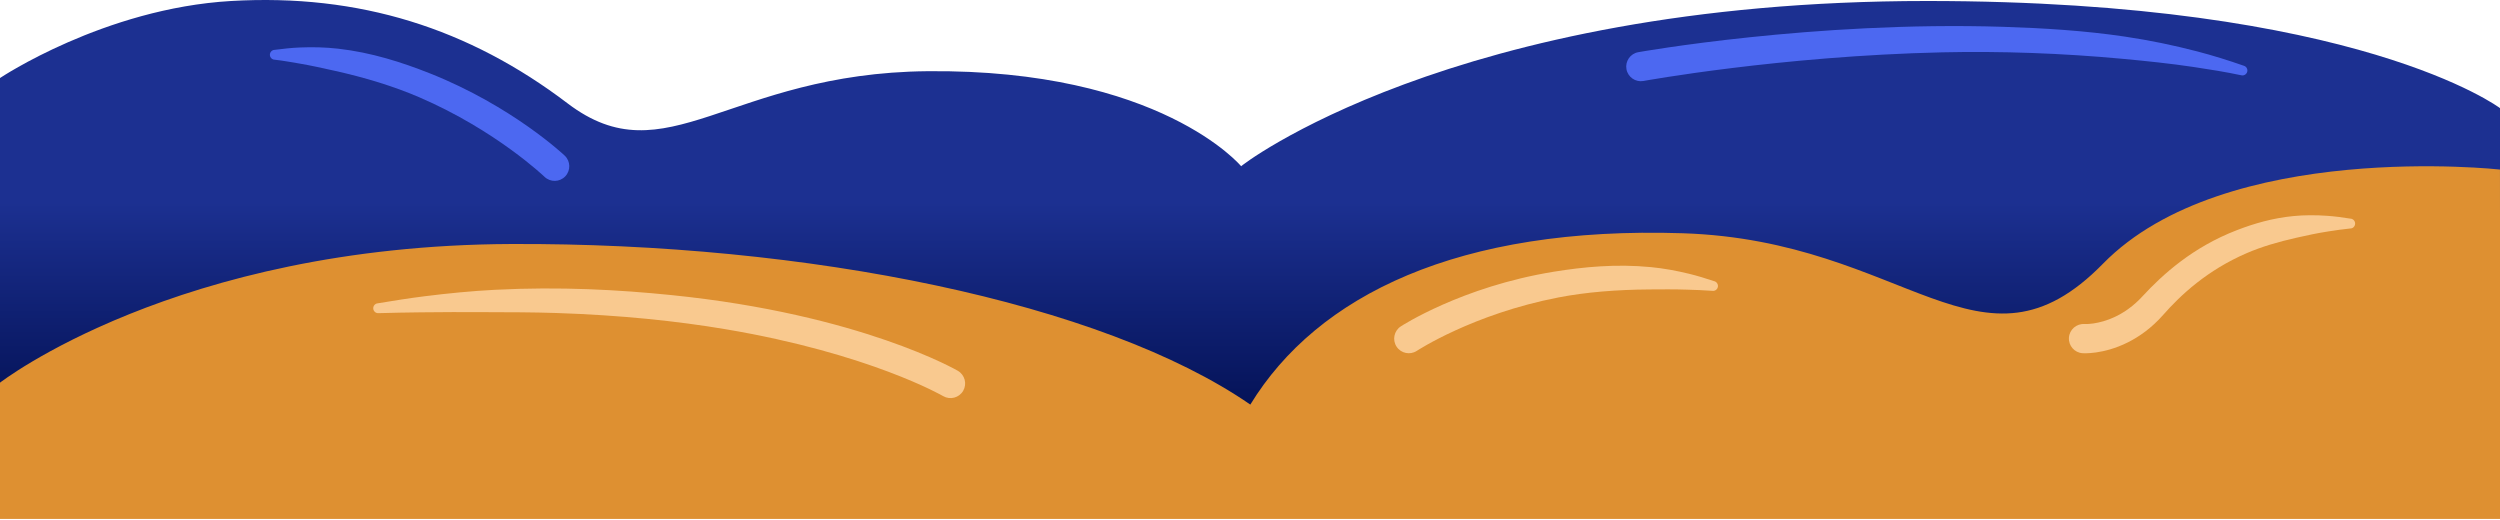 <?xml version="1.0" encoding="UTF-8" standalone="no"?><!DOCTYPE svg PUBLIC "-//W3C//DTD SVG 1.1//EN" "http://www.w3.org/Graphics/SVG/1.1/DTD/svg11.dtd"><svg width="100%" height="100%" viewBox="0 0 1923 400" version="1.1" xmlns="http://www.w3.org/2000/svg" xmlns:xlink="http://www.w3.org/1999/xlink" xml:space="preserve" xmlns:serif="http://www.serif.com/" style="fill-rule:evenodd;clip-rule:evenodd;stroke-linejoin:round;stroke-miterlimit:2;"><path d="M1923.14,83.265c0,0 -109.102,-82.5 -441.03,-82.5c-366.263,0 -530.299,128.669 -527.388,127.125c0,0 -62.118,-74.802 -241.211,-73.125c-153.467,1.436 -201.076,82.355 -276.913,24.75c-75.838,-57.606 -160.097,-84.517 -258.853,-78.75c-97.716,5.706 -177.743,59.25 -177.743,59.25l-0.405,306l1923.68,0l-0.138,-282.75l0.001,0Z" style="fill:url(#_Linear1);"/><path d="M1922.98,130.419c0,0 -211.545,-23.448 -305.389,72.454c-93.843,95.901 -150.922,-17.882 -323.25,-23.461c-172.327,-5.58 -281.157,47.653 -332.596,131.797c-114.004,-78.654 -340.907,-124.526 -568.904,-123.517c-257.7,1.141 -393.242,106.956 -393.242,106.956l-0.646,104.491l1924.19,0l-0.162,-268.72l-0.001,0Z" style="fill:#de9031;"/><path d="M1089.82,269.874c0,0 43.049,-28.359 108.926,-41.077c21.3,-4.112 44.933,-5.994 70.372,-6.159c9.305,-0.061 18.748,-0.181 28.545,0.168c6.353,0.226 12.677,0.368 19.234,0.886c2.056,0.415 4.063,-0.916 4.478,-2.972c0.416,-2.056 -0.916,-4.062 -2.972,-4.478c-6.441,-2.135 -12.679,-4.071 -19.051,-5.629c-9.975,-2.438 -19.753,-4.201 -29.455,-5.147c-26.793,-2.61 -52.008,-0.146 -74.668,3.529c-71.133,11.538 -117.748,42.065 -117.748,42.065c-5.192,3.405 -6.643,10.385 -3.238,15.577c3.405,5.192 10.385,6.643 15.577,3.237Z" style="fill:#f9c98f;"/><path d="M1601.87,271.69c-6.194,-0.426 -10.877,-5.802 -10.45,-11.996c0.427,-6.195 5.802,-10.877 11.997,-10.45c0,0 10.569,0.627 23.662,-5.641c6.665,-3.191 13.938,-8.086 20.866,-15.631c15.506,-16.78 38.609,-37.847 72.836,-51.007c12.814,-4.927 27.126,-9.186 43.231,-10.761c8.415,-0.823 17.196,-0.847 26.499,-0.175c5.686,0.411 11.378,1.171 17.38,2.14c2.096,0.067 3.743,1.824 3.676,3.92c-0.068,2.097 -1.825,3.744 -3.921,3.676c-5.811,0.559 -11.255,1.418 -16.667,2.237c-8.624,1.304 -16.593,3.076 -24.308,4.802c-14.331,3.208 -27.186,7.018 -38.621,11.964c-30.236,13.076 -50.666,32.1 -64.208,47.524c-8.924,10.101 -18.4,16.69 -27.092,21.047c-19.131,9.591 -34.877,8.352 -34.88,8.351Z" style="fill:#f9c98f;"/><path d="M736.798,285.24c5.368,3.12 7.194,10.011 4.074,15.38c-3.12,5.368 -10.011,7.194 -15.379,4.074c0,0 -56.367,-32.736 -167.373,-51.459c-37.277,-6.288 -80.644,-10.845 -130.064,-12.473c-17.934,-0.591 -36.649,-0.628 -56.178,-0.664c-15.607,-0.029 -31.665,-0.11 -48.307,0.144c-10.578,0.161 -21.299,0.274 -32.301,0.635c-2.087,0.207 -3.949,-1.319 -4.156,-3.406c-0.207,-2.087 1.319,-3.95 3.406,-4.157c12.188,-2.02 24.048,-3.917 35.776,-5.393c18.643,-2.346 36.648,-4.087 54.101,-4.99c50.623,-2.62 96.002,-0.013 135.939,4.038c146.071,14.816 220.462,58.271 220.462,58.271Zm0,0l0,0Z" style="fill:#f9c98f;"/><path d="M1264.14,62.288c0,0 105.327,-19.226 229.95,-22.032c44.94,-1.012 92.316,0.692 138.347,4.967c18.633,1.73 37.016,3.641 54.987,6.324c12.408,1.853 24.557,3.805 36.446,6.33c2.02,0.564 4.118,-0.618 4.682,-2.638c0.565,-2.02 -0.617,-4.118 -2.638,-4.682c-11.693,-4.076 -23.657,-7.847 -36.026,-11.07c-17.963,-4.68 -36.489,-8.52 -55.399,-11.33c-30.868,-4.589 -62.577,-6.55 -93.739,-7.529c-145.786,-4.578 -280.606,19.518 -280.606,19.518c-6.11,1.103 -10.176,6.959 -9.073,13.069c1.103,6.11 6.959,10.176 13.069,9.073Z" style="fill:#4c68f1;"/><path d="M434.407,119.746c4.494,4.284 4.666,11.411 0.382,15.906c-4.284,4.494 -11.41,4.666 -15.905,0.382c0,0 -37.185,-35.651 -96.127,-61.102c-19.656,-8.488 -41.808,-15.263 -65.635,-20.546c-8.886,-1.97 -17.839,-3.997 -27.186,-5.579c-6.122,-1.037 -12.174,-2.131 -18.512,-2.869c-2.097,0.016 -3.813,-1.674 -3.829,-3.772c-0.016,-2.097 1.674,-3.813 3.771,-3.829c6.561,-0.866 12.911,-1.547 19.345,-1.815c9.982,-0.416 19.703,-0.162 29.235,0.909c25.74,2.893 49.372,10.552 70.5,18.916c63.809,25.262 103.953,63.392 103.961,63.399Zm0,0l0,0Z" style="fill:#4c68f1;"/><defs><linearGradient id="_Linear1" x1="0" y1="0" x2="1" y2="0" gradientUnits="userSpaceOnUse" gradientTransform="matrix(1.02512e-14,-167.415,167.415,1.02512e-14,955.931,322.883)"><stop offset="0" style="stop-color:#031154;stop-opacity:1"/><stop offset="1" style="stop-color:#1c3091;stop-opacity:1"/></linearGradient></defs></svg>